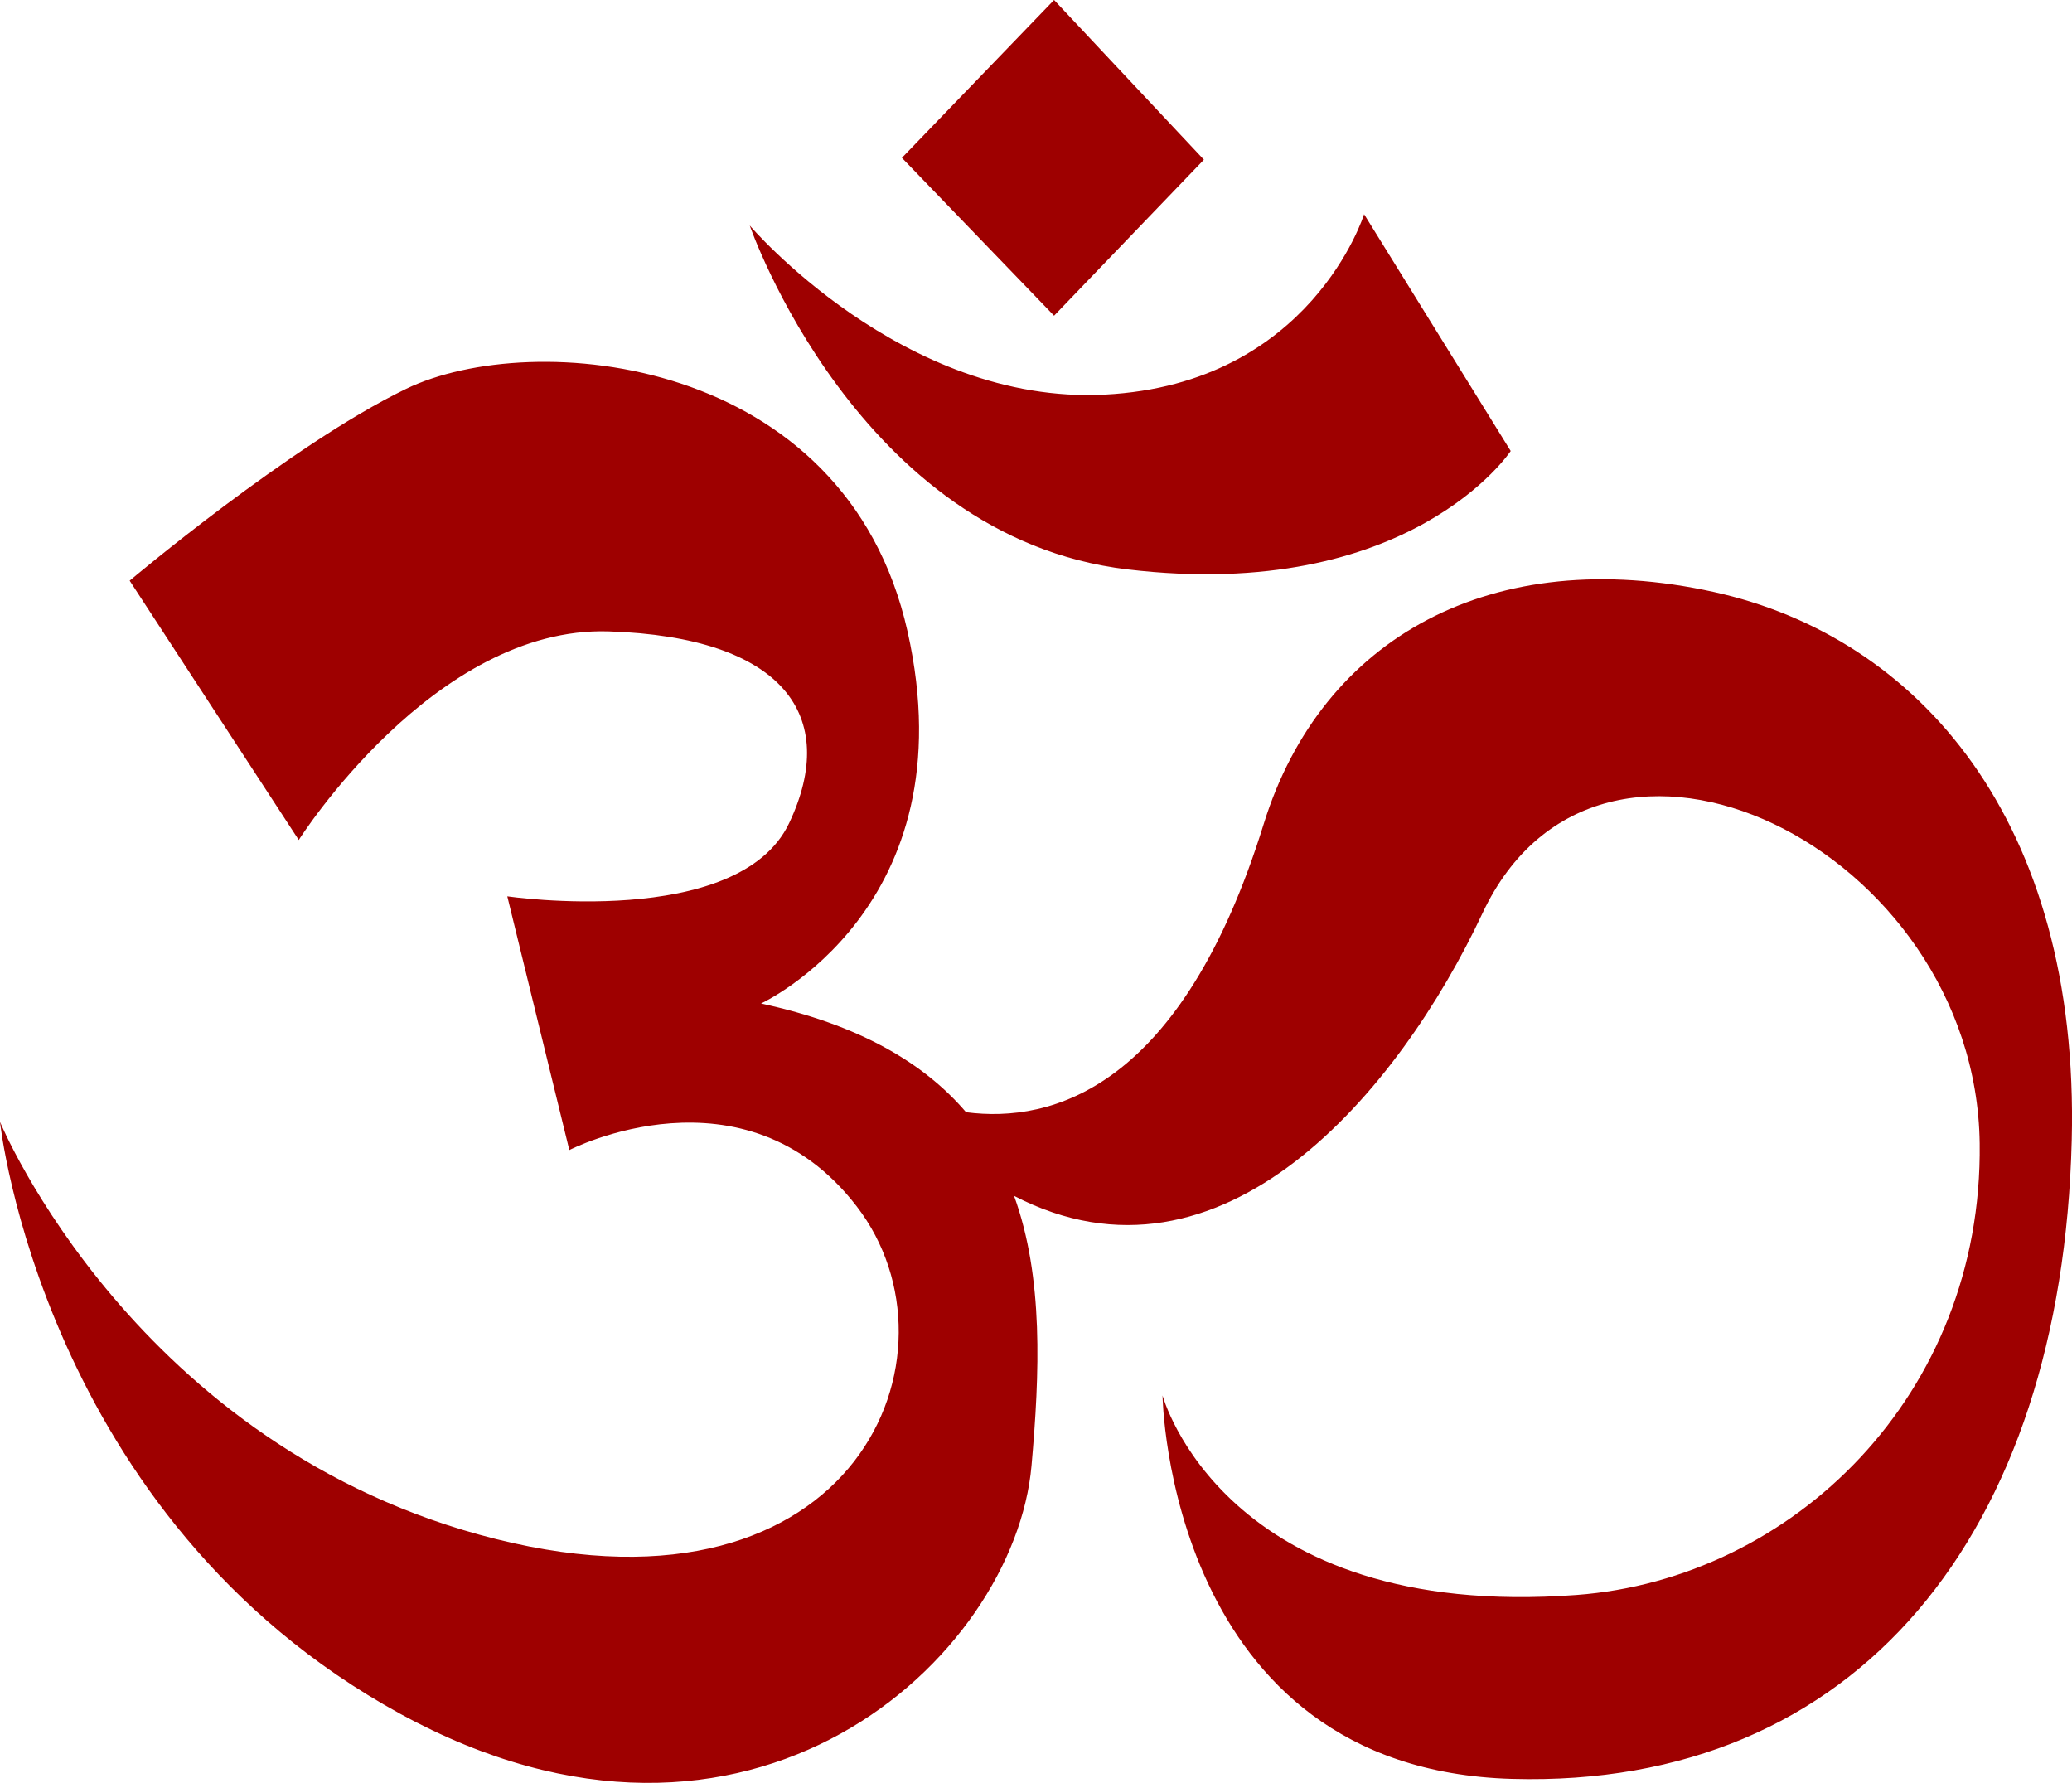 <svg version="1.1" id="图层_1" x="0px" y="0px" width="103.213px" height="88.8px" viewBox="0 0 103.213 88.8" enable-background="new 0 0 103.213 88.8" xml:space="preserve" xmlns:xml="http://www.w3.org/XML/1998/namespace" xmlns="http://www.w3.org/2000/svg" xmlns:xlink="http://www.w3.org/1999/xlink">
  <path fill="#9E0000" d="M103.2,56.787c-0.488,19.605-10.689,32.295-27.881,31.812C58.161,88.115,57.91,69.503,57.91,69.503
	s3.036,11.248,20.622,9.936c10.765-0.803,20.242-9.96,20.082-22.492c-0.188-14.702-18.922-23.911-24.768-11.459
	c-4.16,8.86-12.97,19.441-23.332,14.074c1.479,4.073,1.274,8.854,0.869,13.441c-0.843,9.545-14.002,21.904-31.447,12.354
	C2.09,75.589,0,55.876,0,55.876s6.74,16.285,24.708,20.779c17.971,4.493,23.588-9.266,17.971-16.566
	c-5.614-7.301-14.319-2.809-14.319-2.809l-3.09-12.637c0,0,11.514,1.686,14.04-3.648c2.528-5.336-0.279-9.266-8.985-9.548
	c-8.703-0.28-15.443,10.389-15.443,10.389L6.459,28.921c0,0,7.998-6.754,13.759-9.548c6.309-3.058,21.9-1.684,24.989,12.074
	c3.09,13.761-7.299,18.533-7.299,18.533c4.905,1.057,8.129,2.972,10.215,5.416c4.267,0.558,10.733-1.165,14.826-14.355
	c2.893-9.318,11.416-13.972,22.411-11.559C95.563,31.723,103.599,40.879,103.2,56.787z M56.158,28.359
	c14.102,1.675,19.095-5.896,19.095-5.896L67.95,10.67c0,0-2.629,8.455-12.916,8.984c-10.07,0.52-17.687-8.423-17.687-8.423
	S42.699,26.76,56.158,28.359z M59.97,7.954L52.507,0l-7.58,7.861l7.58,7.863L59.97,7.954z" class="color c1"/>
</svg>
